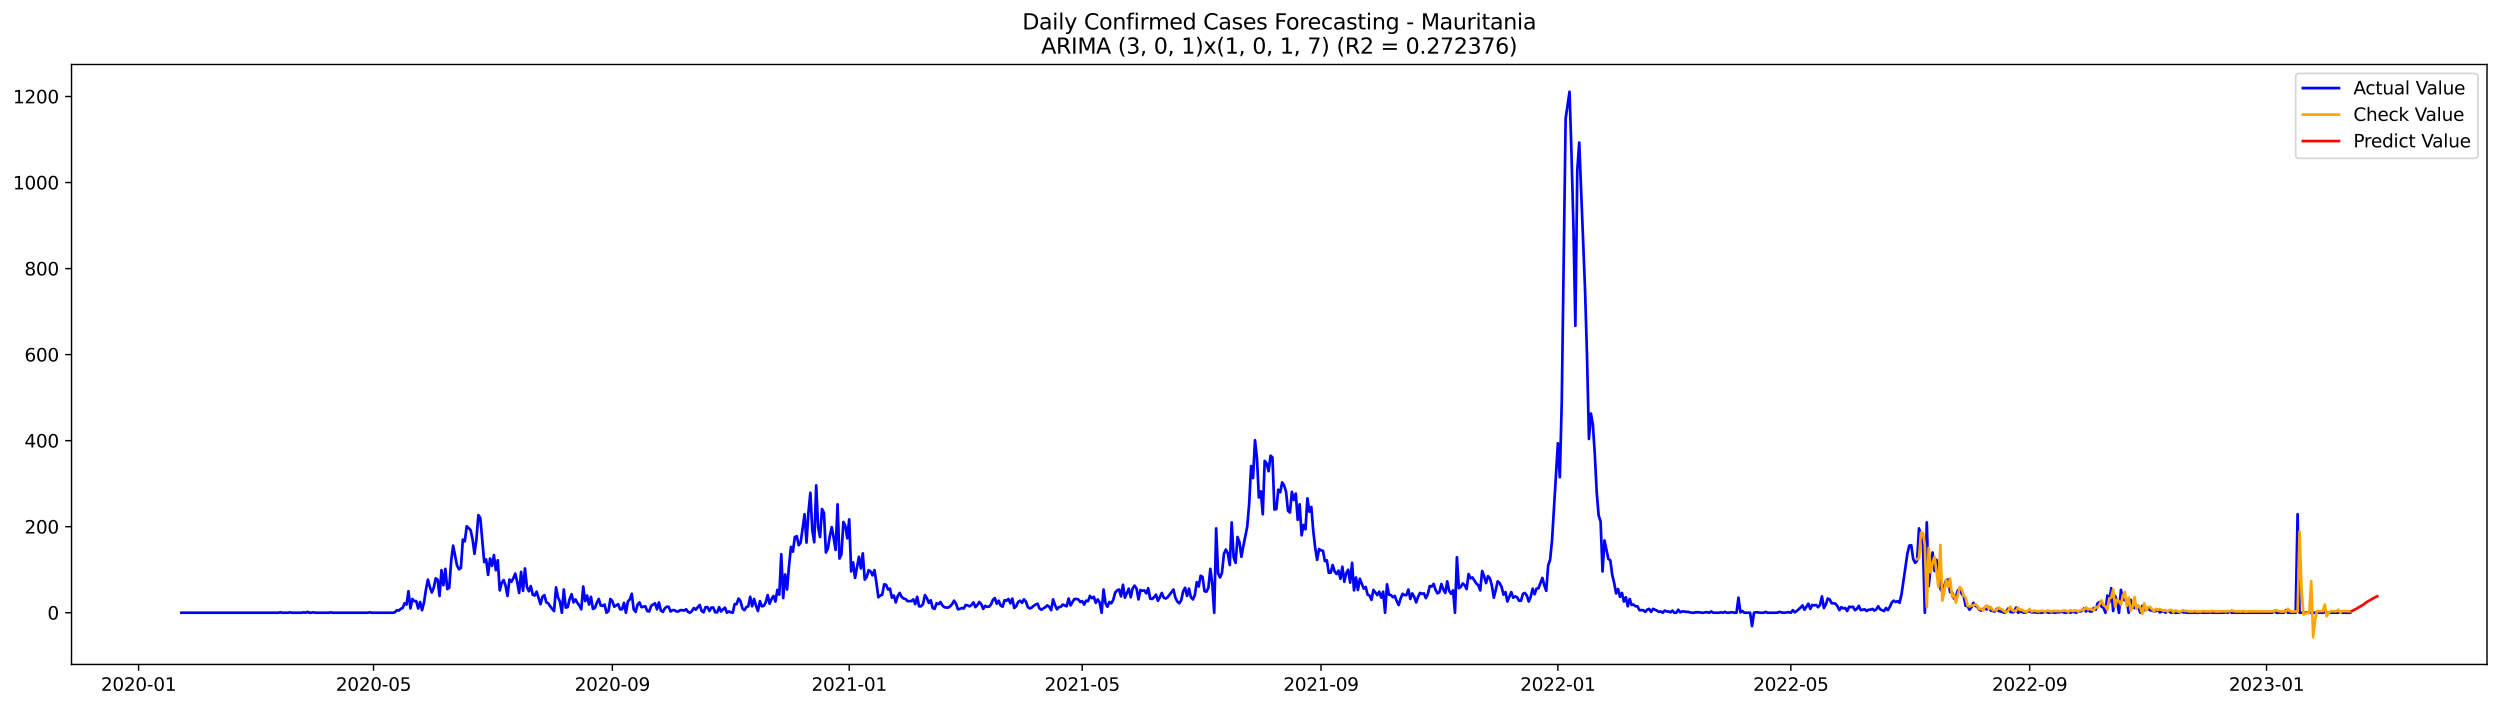 <?xml version="1.0" encoding="utf-8" standalone="no"?>
<!DOCTYPE svg PUBLIC "-//W3C//DTD SVG 1.1//EN"
  "http://www.w3.org/Graphics/SVG/1.1/DTD/svg11.dtd">
<svg xmlns:xlink="http://www.w3.org/1999/xlink" width="1386.05pt" height="392.274pt" viewBox="0 0 1386.05 392.274" xmlns="http://www.w3.org/2000/svg" version="1.1">
 <defs>
  <style type="text/css">*{stroke-linejoin: round; stroke-linecap: butt}</style>
 </defs>
 <g id="figure_1">
  <g id="patch_1">
   <path d="M 0 392.274 
L 1386.05 392.274 
L 1386.05 0 
L 0 0 
z
" style="fill: #ffffff"/>
  </g>
  <g id="axes_1">
   <g id="patch_2">
    <path d="M 39.65 368.396 
L 1378.85 368.396 
L 1378.85 35.755 
L 39.65 35.755 
z
" style="fill: #ffffff"/>
   </g>
   <g id="matplotlib.axis_1">
    <g id="xtick_1">
     <g id="line2d_1">
      <defs>
       <path id="m057ae13991" d="M 0 0 
L 0 3.5 
" style="stroke: #000000; stroke-width: 0.8"/>
      </defs>
      <g>
       <use xlink:href="#m057ae13991" x="76.841" y="368.396" style="stroke: #000000; stroke-width: 0.8"/>
      </g>
     </g>
     <g id="text_1">
      <!-- 2020-01 -->
      <g transform="translate(55.95 382.994)scale(0.1 -0.1)">
       <defs>
        <path id="DejaVuSans-32" d="M 1228 531 
L 3431 531 
L 3431 0 
L 469 0 
L 469 531 
Q 828 903 1448 1529 
Q 2069 2156 2228 2338 
Q 2531 2678 2651 2914 
Q 2772 3150 2772 3378 
Q 2772 3750 2511 3984 
Q 2250 4219 1831 4219 
Q 1534 4219 1204 4116 
Q 875 4013 500 3803 
L 500 4441 
Q 881 4594 1212 4672 
Q 1544 4750 1819 4750 
Q 2544 4750 2975 4387 
Q 3406 4025 3406 3419 
Q 3406 3131 3298 2873 
Q 3191 2616 2906 2266 
Q 2828 2175 2409 1742 
Q 1991 1309 1228 531 
z
" transform="scale(0.016)"/>
        <path id="DejaVuSans-30" d="M 2034 4250 
Q 1547 4250 1301 3770 
Q 1056 3291 1056 2328 
Q 1056 1369 1301 889 
Q 1547 409 2034 409 
Q 2525 409 2770 889 
Q 3016 1369 3016 2328 
Q 3016 3291 2770 3770 
Q 2525 4250 2034 4250 
z
M 2034 4750 
Q 2819 4750 3233 4129 
Q 3647 3509 3647 2328 
Q 3647 1150 3233 529 
Q 2819 -91 2034 -91 
Q 1250 -91 836 529 
Q 422 1150 422 2328 
Q 422 3509 836 4129 
Q 1250 4750 2034 4750 
z
" transform="scale(0.016)"/>
        <path id="DejaVuSans-2d" d="M 313 2009 
L 1997 2009 
L 1997 1497 
L 313 1497 
L 313 2009 
z
" transform="scale(0.016)"/>
        <path id="DejaVuSans-31" d="M 794 531 
L 1825 531 
L 1825 4091 
L 703 3866 
L 703 4441 
L 1819 4666 
L 2450 4666 
L 2450 531 
L 3481 531 
L 3481 0 
L 794 0 
L 794 531 
z
" transform="scale(0.016)"/>
       </defs>
       <use xlink:href="#DejaVuSans-32"/>
       <use xlink:href="#DejaVuSans-30" x="63.623"/>
       <use xlink:href="#DejaVuSans-32" x="127.246"/>
       <use xlink:href="#DejaVuSans-30" x="190.869"/>
       <use xlink:href="#DejaVuSans-2d" x="254.492"/>
       <use xlink:href="#DejaVuSans-30" x="290.576"/>
       <use xlink:href="#DejaVuSans-31" x="354.199"/>
      </g>
     </g>
    </g>
    <g id="xtick_2">
     <g id="line2d_2">
      <g>
       <use xlink:href="#m057ae13991" x="207.09" y="368.396" style="stroke: #000000; stroke-width: 0.8"/>
      </g>
     </g>
     <g id="text_2">
      <!-- 2020-05 -->
      <g transform="translate(186.199 382.994)scale(0.1 -0.1)">
       <defs>
        <path id="DejaVuSans-35" d="M 691 4666 
L 3169 4666 
L 3169 4134 
L 1269 4134 
L 1269 2991 
Q 1406 3038 1543 3061 
Q 1681 3084 1819 3084 
Q 2600 3084 3056 2656 
Q 3513 2228 3513 1497 
Q 3513 744 3044 326 
Q 2575 -91 1722 -91 
Q 1428 -91 1123 -41 
Q 819 9 494 109 
L 494 744 
Q 775 591 1075 516 
Q 1375 441 1709 441 
Q 2250 441 2565 725 
Q 2881 1009 2881 1497 
Q 2881 1984 2565 2268 
Q 2250 2553 1709 2553 
Q 1456 2553 1204 2497 
Q 953 2441 691 2322 
L 691 4666 
z
" transform="scale(0.016)"/>
       </defs>
       <use xlink:href="#DejaVuSans-32"/>
       <use xlink:href="#DejaVuSans-30" x="63.623"/>
       <use xlink:href="#DejaVuSans-32" x="127.246"/>
       <use xlink:href="#DejaVuSans-30" x="190.869"/>
       <use xlink:href="#DejaVuSans-2d" x="254.492"/>
       <use xlink:href="#DejaVuSans-30" x="290.576"/>
       <use xlink:href="#DejaVuSans-35" x="354.199"/>
      </g>
     </g>
    </g>
    <g id="xtick_3">
     <g id="line2d_3">
      <g>
       <use xlink:href="#m057ae13991" x="339.493" y="368.396" style="stroke: #000000; stroke-width: 0.8"/>
      </g>
     </g>
     <g id="text_3">
      <!-- 2020-09 -->
      <g transform="translate(318.601 382.994)scale(0.1 -0.1)">
       <defs>
        <path id="DejaVuSans-39" d="M 703 97 
L 703 672 
Q 941 559 1184 500 
Q 1428 441 1663 441 
Q 2288 441 2617 861 
Q 2947 1281 2994 2138 
Q 2813 1869 2534 1725 
Q 2256 1581 1919 1581 
Q 1219 1581 811 2004 
Q 403 2428 403 3163 
Q 403 3881 828 4315 
Q 1253 4750 1959 4750 
Q 2769 4750 3195 4129 
Q 3622 3509 3622 2328 
Q 3622 1225 3098 567 
Q 2575 -91 1691 -91 
Q 1453 -91 1209 -44 
Q 966 3 703 97 
z
M 1959 2075 
Q 2384 2075 2632 2365 
Q 2881 2656 2881 3163 
Q 2881 3666 2632 3958 
Q 2384 4250 1959 4250 
Q 1534 4250 1286 3958 
Q 1038 3666 1038 3163 
Q 1038 2656 1286 2365 
Q 1534 2075 1959 2075 
z
" transform="scale(0.016)"/>
       </defs>
       <use xlink:href="#DejaVuSans-32"/>
       <use xlink:href="#DejaVuSans-30" x="63.623"/>
       <use xlink:href="#DejaVuSans-32" x="127.246"/>
       <use xlink:href="#DejaVuSans-30" x="190.869"/>
       <use xlink:href="#DejaVuSans-2d" x="254.492"/>
       <use xlink:href="#DejaVuSans-30" x="290.576"/>
       <use xlink:href="#DejaVuSans-39" x="354.199"/>
      </g>
     </g>
    </g>
    <g id="xtick_4">
     <g id="line2d_4">
      <g>
       <use xlink:href="#m057ae13991" x="470.818" y="368.396" style="stroke: #000000; stroke-width: 0.8"/>
      </g>
     </g>
     <g id="text_4">
      <!-- 2021-01 -->
      <g transform="translate(449.927 382.994)scale(0.1 -0.1)">
       <use xlink:href="#DejaVuSans-32"/>
       <use xlink:href="#DejaVuSans-30" x="63.623"/>
       <use xlink:href="#DejaVuSans-32" x="127.246"/>
       <use xlink:href="#DejaVuSans-31" x="190.869"/>
       <use xlink:href="#DejaVuSans-2d" x="254.492"/>
       <use xlink:href="#DejaVuSans-30" x="290.576"/>
       <use xlink:href="#DejaVuSans-31" x="354.199"/>
      </g>
     </g>
    </g>
    <g id="xtick_5">
     <g id="line2d_5">
      <g>
       <use xlink:href="#m057ae13991" x="599.991" y="368.396" style="stroke: #000000; stroke-width: 0.8"/>
      </g>
     </g>
     <g id="text_5">
      <!-- 2021-05 -->
      <g transform="translate(579.1 382.994)scale(0.1 -0.1)">
       <use xlink:href="#DejaVuSans-32"/>
       <use xlink:href="#DejaVuSans-30" x="63.623"/>
       <use xlink:href="#DejaVuSans-32" x="127.246"/>
       <use xlink:href="#DejaVuSans-31" x="190.869"/>
       <use xlink:href="#DejaVuSans-2d" x="254.492"/>
       <use xlink:href="#DejaVuSans-30" x="290.576"/>
       <use xlink:href="#DejaVuSans-35" x="354.199"/>
      </g>
     </g>
    </g>
    <g id="xtick_6">
     <g id="line2d_6">
      <g>
       <use xlink:href="#m057ae13991" x="732.393" y="368.396" style="stroke: #000000; stroke-width: 0.8"/>
      </g>
     </g>
     <g id="text_6">
      <!-- 2021-09 -->
      <g transform="translate(711.502 382.994)scale(0.1 -0.1)">
       <use xlink:href="#DejaVuSans-32"/>
       <use xlink:href="#DejaVuSans-30" x="63.623"/>
       <use xlink:href="#DejaVuSans-32" x="127.246"/>
       <use xlink:href="#DejaVuSans-31" x="190.869"/>
       <use xlink:href="#DejaVuSans-2d" x="254.492"/>
       <use xlink:href="#DejaVuSans-30" x="290.576"/>
       <use xlink:href="#DejaVuSans-39" x="354.199"/>
      </g>
     </g>
    </g>
    <g id="xtick_7">
     <g id="line2d_7">
      <g>
       <use xlink:href="#m057ae13991" x="863.719" y="368.396" style="stroke: #000000; stroke-width: 0.8"/>
      </g>
     </g>
     <g id="text_7">
      <!-- 2022-01 -->
      <g transform="translate(842.828 382.994)scale(0.1 -0.1)">
       <use xlink:href="#DejaVuSans-32"/>
       <use xlink:href="#DejaVuSans-30" x="63.623"/>
       <use xlink:href="#DejaVuSans-32" x="127.246"/>
       <use xlink:href="#DejaVuSans-32" x="190.869"/>
       <use xlink:href="#DejaVuSans-2d" x="254.492"/>
       <use xlink:href="#DejaVuSans-30" x="290.576"/>
       <use xlink:href="#DejaVuSans-31" x="354.199"/>
      </g>
     </g>
    </g>
    <g id="xtick_8">
     <g id="line2d_8">
      <g>
       <use xlink:href="#m057ae13991" x="992.892" y="368.396" style="stroke: #000000; stroke-width: 0.8"/>
      </g>
     </g>
     <g id="text_8">
      <!-- 2022-05 -->
      <g transform="translate(972.001 382.994)scale(0.1 -0.1)">
       <use xlink:href="#DejaVuSans-32"/>
       <use xlink:href="#DejaVuSans-30" x="63.623"/>
       <use xlink:href="#DejaVuSans-32" x="127.246"/>
       <use xlink:href="#DejaVuSans-32" x="190.869"/>
       <use xlink:href="#DejaVuSans-2d" x="254.492"/>
       <use xlink:href="#DejaVuSans-30" x="290.576"/>
       <use xlink:href="#DejaVuSans-35" x="354.199"/>
      </g>
     </g>
    </g>
    <g id="xtick_9">
     <g id="line2d_9">
      <g>
       <use xlink:href="#m057ae13991" x="1125.294" y="368.396" style="stroke: #000000; stroke-width: 0.8"/>
      </g>
     </g>
     <g id="text_9">
      <!-- 2022-09 -->
      <g transform="translate(1104.403 382.994)scale(0.1 -0.1)">
       <use xlink:href="#DejaVuSans-32"/>
       <use xlink:href="#DejaVuSans-30" x="63.623"/>
       <use xlink:href="#DejaVuSans-32" x="127.246"/>
       <use xlink:href="#DejaVuSans-32" x="190.869"/>
       <use xlink:href="#DejaVuSans-2d" x="254.492"/>
       <use xlink:href="#DejaVuSans-30" x="290.576"/>
       <use xlink:href="#DejaVuSans-39" x="354.199"/>
      </g>
     </g>
    </g>
    <g id="xtick_10">
     <g id="line2d_10">
      <g>
       <use xlink:href="#m057ae13991" x="1256.62" y="368.396" style="stroke: #000000; stroke-width: 0.8"/>
      </g>
     </g>
     <g id="text_10">
      <!-- 2023-01 -->
      <g transform="translate(1235.729 382.994)scale(0.1 -0.1)">
       <defs>
        <path id="DejaVuSans-33" d="M 2597 2516 
Q 3050 2419 3304 2112 
Q 3559 1806 3559 1356 
Q 3559 666 3084 287 
Q 2609 -91 1734 -91 
Q 1441 -91 1130 -33 
Q 819 25 488 141 
L 488 750 
Q 750 597 1062 519 
Q 1375 441 1716 441 
Q 2309 441 2620 675 
Q 2931 909 2931 1356 
Q 2931 1769 2642 2001 
Q 2353 2234 1838 2234 
L 1294 2234 
L 1294 2753 
L 1863 2753 
Q 2328 2753 2575 2939 
Q 2822 3125 2822 3475 
Q 2822 3834 2567 4026 
Q 2313 4219 1838 4219 
Q 1578 4219 1281 4162 
Q 984 4106 628 3988 
L 628 4550 
Q 988 4650 1302 4700 
Q 1616 4750 1894 4750 
Q 2613 4750 3031 4423 
Q 3450 4097 3450 3541 
Q 3450 3153 3228 2886 
Q 3006 2619 2597 2516 
z
" transform="scale(0.016)"/>
       </defs>
       <use xlink:href="#DejaVuSans-32"/>
       <use xlink:href="#DejaVuSans-30" x="63.623"/>
       <use xlink:href="#DejaVuSans-32" x="127.246"/>
       <use xlink:href="#DejaVuSans-33" x="190.869"/>
       <use xlink:href="#DejaVuSans-2d" x="254.492"/>
       <use xlink:href="#DejaVuSans-30" x="290.576"/>
       <use xlink:href="#DejaVuSans-31" x="354.199"/>
      </g>
     </g>
    </g>
   </g>
   <g id="matplotlib.axis_2">
    <g id="ytick_1">
     <g id="line2d_11">
      <defs>
       <path id="m756e8942e0" d="M 0 0 
L -3.5 0 
" style="stroke: #000000; stroke-width: 0.8"/>
      </defs>
      <g>
       <use xlink:href="#m756e8942e0" x="39.65" y="339.717" style="stroke: #000000; stroke-width: 0.8"/>
      </g>
     </g>
     <g id="text_11">
      <!-- 0 -->
      <g transform="translate(26.288 343.516)scale(0.1 -0.1)">
       <use xlink:href="#DejaVuSans-30"/>
      </g>
     </g>
    </g>
    <g id="ytick_2">
     <g id="line2d_12">
      <g>
       <use xlink:href="#m756e8942e0" x="39.65" y="292.014" style="stroke: #000000; stroke-width: 0.8"/>
      </g>
     </g>
     <g id="text_12">
      <!-- 200 -->
      <g transform="translate(13.562 295.813)scale(0.1 -0.1)">
       <use xlink:href="#DejaVuSans-32"/>
       <use xlink:href="#DejaVuSans-30" x="63.623"/>
       <use xlink:href="#DejaVuSans-30" x="127.246"/>
      </g>
     </g>
    </g>
    <g id="ytick_3">
     <g id="line2d_13">
      <g>
       <use xlink:href="#m756e8942e0" x="39.65" y="244.311" style="stroke: #000000; stroke-width: 0.8"/>
      </g>
     </g>
     <g id="text_13">
      <!-- 400 -->
      <g transform="translate(13.562 248.11)scale(0.1 -0.1)">
       <defs>
        <path id="DejaVuSans-34" d="M 2419 4116 
L 825 1625 
L 2419 1625 
L 2419 4116 
z
M 2253 4666 
L 3047 4666 
L 3047 1625 
L 3713 1625 
L 3713 1100 
L 3047 1100 
L 3047 0 
L 2419 0 
L 2419 1100 
L 313 1100 
L 313 1709 
L 2253 4666 
z
" transform="scale(0.016)"/>
       </defs>
       <use xlink:href="#DejaVuSans-34"/>
       <use xlink:href="#DejaVuSans-30" x="63.623"/>
       <use xlink:href="#DejaVuSans-30" x="127.246"/>
      </g>
     </g>
    </g>
    <g id="ytick_4">
     <g id="line2d_14">
      <g>
       <use xlink:href="#m756e8942e0" x="39.65" y="196.608" style="stroke: #000000; stroke-width: 0.8"/>
      </g>
     </g>
     <g id="text_14">
      <!-- 600 -->
      <g transform="translate(13.562 200.407)scale(0.1 -0.1)">
       <defs>
        <path id="DejaVuSans-36" d="M 2113 2584 
Q 1688 2584 1439 2293 
Q 1191 2003 1191 1497 
Q 1191 994 1439 701 
Q 1688 409 2113 409 
Q 2538 409 2786 701 
Q 3034 994 3034 1497 
Q 3034 2003 2786 2293 
Q 2538 2584 2113 2584 
z
M 3366 4563 
L 3366 3988 
Q 3128 4100 2886 4159 
Q 2644 4219 2406 4219 
Q 1781 4219 1451 3797 
Q 1122 3375 1075 2522 
Q 1259 2794 1537 2939 
Q 1816 3084 2150 3084 
Q 2853 3084 3261 2657 
Q 3669 2231 3669 1497 
Q 3669 778 3244 343 
Q 2819 -91 2113 -91 
Q 1303 -91 875 529 
Q 447 1150 447 2328 
Q 447 3434 972 4092 
Q 1497 4750 2381 4750 
Q 2619 4750 2861 4703 
Q 3103 4656 3366 4563 
z
" transform="scale(0.016)"/>
       </defs>
       <use xlink:href="#DejaVuSans-36"/>
       <use xlink:href="#DejaVuSans-30" x="63.623"/>
       <use xlink:href="#DejaVuSans-30" x="127.246"/>
      </g>
     </g>
    </g>
    <g id="ytick_5">
     <g id="line2d_15">
      <g>
       <use xlink:href="#m756e8942e0" x="39.65" y="148.905" style="stroke: #000000; stroke-width: 0.8"/>
      </g>
     </g>
     <g id="text_15">
      <!-- 800 -->
      <g transform="translate(13.562 152.704)scale(0.1 -0.1)">
       <defs>
        <path id="DejaVuSans-38" d="M 2034 2216 
Q 1584 2216 1326 1975 
Q 1069 1734 1069 1313 
Q 1069 891 1326 650 
Q 1584 409 2034 409 
Q 2484 409 2743 651 
Q 3003 894 3003 1313 
Q 3003 1734 2745 1975 
Q 2488 2216 2034 2216 
z
M 1403 2484 
Q 997 2584 770 2862 
Q 544 3141 544 3541 
Q 544 4100 942 4425 
Q 1341 4750 2034 4750 
Q 2731 4750 3128 4425 
Q 3525 4100 3525 3541 
Q 3525 3141 3298 2862 
Q 3072 2584 2669 2484 
Q 3125 2378 3379 2068 
Q 3634 1759 3634 1313 
Q 3634 634 3220 271 
Q 2806 -91 2034 -91 
Q 1263 -91 848 271 
Q 434 634 434 1313 
Q 434 1759 690 2068 
Q 947 2378 1403 2484 
z
M 1172 3481 
Q 1172 3119 1398 2916 
Q 1625 2713 2034 2713 
Q 2441 2713 2670 2916 
Q 2900 3119 2900 3481 
Q 2900 3844 2670 4047 
Q 2441 4250 2034 4250 
Q 1625 4250 1398 4047 
Q 1172 3844 1172 3481 
z
" transform="scale(0.016)"/>
       </defs>
       <use xlink:href="#DejaVuSans-38"/>
       <use xlink:href="#DejaVuSans-30" x="63.623"/>
       <use xlink:href="#DejaVuSans-30" x="127.246"/>
      </g>
     </g>
    </g>
    <g id="ytick_6">
     <g id="line2d_16">
      <g>
       <use xlink:href="#m756e8942e0" x="39.65" y="101.202" style="stroke: #000000; stroke-width: 0.8"/>
      </g>
     </g>
     <g id="text_16">
      <!-- 1000 -->
      <g transform="translate(7.2 105.001)scale(0.1 -0.1)">
       <use xlink:href="#DejaVuSans-31"/>
       <use xlink:href="#DejaVuSans-30" x="63.623"/>
       <use xlink:href="#DejaVuSans-30" x="127.246"/>
       <use xlink:href="#DejaVuSans-30" x="190.869"/>
      </g>
     </g>
    </g>
    <g id="ytick_7">
     <g id="line2d_17">
      <g>
       <use xlink:href="#m756e8942e0" x="39.65" y="53.499" style="stroke: #000000; stroke-width: 0.8"/>
      </g>
     </g>
     <g id="text_17">
      <!-- 1200 -->
      <g transform="translate(7.2 57.298)scale(0.1 -0.1)">
       <use xlink:href="#DejaVuSans-31"/>
       <use xlink:href="#DejaVuSans-32" x="63.623"/>
       <use xlink:href="#DejaVuSans-30" x="127.246"/>
       <use xlink:href="#DejaVuSans-30" x="190.869"/>
      </g>
     </g>
    </g>
   </g>
   <g id="line2d_18">
    <path d="M 100.523 339.717 
L 154.345 339.717 
L 155.421 339.478 
L 156.498 339.717 
L 159.727 339.717 
L 160.803 339.478 
L 161.88 339.717 
L 167.262 339.717 
L 168.338 339.478 
L 169.415 339.717 
L 170.491 339.24 
L 171.568 339.717 
L 172.644 339.717 
L 173.721 339.478 
L 174.797 339.717 
L 182.332 339.717 
L 183.409 339.478 
L 184.485 339.717 
L 203.861 339.717 
L 204.937 339.478 
L 206.014 339.717 
L 217.855 339.717 
L 218.931 339.478 
L 220.008 338.286 
L 221.084 338.524 
L 222.161 337.57 
L 223.237 337.093 
L 224.313 334.469 
L 225.39 335.185 
L 226.466 327.791 
L 227.543 337.332 
L 228.619 332.084 
L 229.696 333.277 
L 230.772 333.277 
L 231.849 337.332 
L 232.925 333.754 
L 234.001 338.286 
L 235.078 333.992 
L 236.154 326.837 
L 237.231 321.351 
L 238.307 325.406 
L 239.384 328.507 
L 240.46 325.883 
L 241.536 320.636 
L 242.613 321.351 
L 243.689 330.415 
L 244.766 316.104 
L 245.842 324.452 
L 246.919 315.388 
L 247.995 326.598 
L 249.072 325.883 
L 250.148 310.856 
L 251.224 302.508 
L 253.377 313.48 
L 254.454 315.627 
L 255.53 314.911 
L 256.607 299.169 
L 257.683 300.123 
L 258.76 291.775 
L 259.836 292.729 
L 260.912 293.922 
L 261.989 298.931 
L 263.065 307.04 
L 264.142 298.931 
L 265.218 285.574 
L 266.295 287.244 
L 268.447 311.572 
L 269.524 310.141 
L 270.6 318.727 
L 271.677 309.664 
L 272.753 313.719 
L 273.83 307.756 
L 274.906 316.104 
L 275.983 310.618 
L 277.059 327.314 
L 278.135 323.259 
L 279.212 321.59 
L 280.288 324.69 
L 281.365 330.415 
L 282.441 321.351 
L 283.518 322.544 
L 284.594 320.636 
L 285.671 318.012 
L 286.747 322.544 
L 287.823 328.745 
L 288.9 317.058 
L 289.976 327.552 
L 291.053 315.15 
L 292.129 325.406 
L 293.206 327.791 
L 294.282 324.929 
L 295.359 329.699 
L 296.435 330.176 
L 297.511 328.03 
L 299.664 334.946 
L 300.741 330.892 
L 301.817 329.938 
L 302.894 333.992 
L 303.97 334.469 
L 305.046 336.139 
L 306.123 337.57 
L 307.199 338.763 
L 308.276 325.644 
L 309.352 331.13 
L 310.429 333.515 
L 311.505 339.717 
L 312.582 326.837 
L 313.658 336.855 
L 314.734 336.616 
L 315.811 332.084 
L 316.887 329.461 
L 317.964 333.992 
L 319.04 332.323 
L 320.117 334.231 
L 321.193 335.662 
L 322.27 337.809 
L 323.346 325.167 
L 324.422 333.277 
L 325.499 330.176 
L 326.575 335.185 
L 327.652 330.892 
L 328.728 337.57 
L 329.805 337.093 
L 330.881 334.231 
L 331.957 332.084 
L 333.034 335.662 
L 334.11 335.9 
L 335.187 335.185 
L 336.263 339.717 
L 337.34 338.763 
L 338.416 332.084 
L 339.493 333.277 
L 340.569 336.378 
L 342.722 334.946 
L 343.798 337.809 
L 344.875 337.809 
L 345.951 334.231 
L 347.028 339.717 
L 348.104 333.515 
L 349.181 332.323 
L 350.257 329.222 
L 351.333 337.809 
L 352.41 339.24 
L 353.486 335.185 
L 354.563 333.992 
L 355.639 336.616 
L 357.792 336.139 
L 358.869 338.763 
L 359.945 339.001 
L 361.021 335.9 
L 363.174 334.469 
L 364.251 337.809 
L 365.327 333.992 
L 366.404 338.524 
L 367.48 339.24 
L 368.556 337.332 
L 369.633 336.378 
L 370.709 336.378 
L 371.786 339.001 
L 372.862 338.286 
L 373.939 338.286 
L 375.015 339.001 
L 376.092 339.001 
L 377.168 338.286 
L 378.244 338.286 
L 379.321 338.524 
L 380.397 337.809 
L 381.474 339.24 
L 382.55 339.717 
L 383.627 338.763 
L 384.703 337.093 
L 385.78 338.047 
L 386.856 336.616 
L 387.932 335.423 
L 389.009 338.763 
L 390.085 339.478 
L 391.162 336.616 
L 392.238 336.616 
L 393.315 338.763 
L 394.391 336.855 
L 395.468 336.855 
L 396.544 339.478 
L 397.62 339.478 
L 398.697 336.616 
L 399.773 339.001 
L 400.85 337.809 
L 401.926 336.855 
L 403.003 339.717 
L 404.079 339.001 
L 405.155 339.478 
L 406.232 339.717 
L 407.308 334.946 
L 408.385 334.946 
L 409.461 331.846 
L 410.538 333.277 
L 411.614 337.332 
L 412.691 338.286 
L 413.767 336.616 
L 414.843 336.139 
L 415.92 330.892 
L 416.996 336.139 
L 418.073 332.084 
L 419.149 335.9 
L 420.226 338.763 
L 421.302 333.277 
L 422.379 336.139 
L 423.455 335.9 
L 424.531 333.992 
L 425.608 329.938 
L 426.684 334.708 
L 427.761 332.084 
L 428.837 330.415 
L 429.914 333.515 
L 430.99 327.075 
L 432.066 329.699 
L 433.143 307.279 
L 434.219 331.607 
L 435.296 318.489 
L 436.372 326.837 
L 437.449 313.719 
L 438.525 303.224 
L 439.602 305.848 
L 440.678 297.738 
L 441.754 297.261 
L 442.831 302.27 
L 443.907 300.839 
L 446.06 285.097 
L 447.137 300.839 
L 448.213 284.143 
L 449.29 273.171 
L 450.366 294.16 
L 451.442 300.6 
L 452.519 269.116 
L 453.595 292.491 
L 454.672 297.738 
L 455.748 282.235 
L 456.825 284.381 
L 457.901 306.325 
L 458.978 304.178 
L 460.054 297.261 
L 461.13 292.252 
L 462.207 298.215 
L 463.283 304.894 
L 464.36 279.611 
L 465.436 309.664 
L 466.513 307.279 
L 467.589 289.39 
L 468.665 291.537 
L 469.742 298.454 
L 470.818 287.959 
L 471.895 316.819 
L 472.971 311.811 
L 474.048 320.397 
L 476.201 308.71 
L 477.277 315.15 
L 478.353 306.802 
L 479.43 321.351 
L 480.506 319.92 
L 481.583 316.104 
L 482.659 316.819 
L 483.736 318.966 
L 484.812 316.104 
L 485.889 323.021 
L 486.965 331.13 
L 488.041 330.176 
L 489.118 329.699 
L 490.194 323.975 
L 491.271 324.213 
L 492.347 326.837 
L 493.424 326.36 
L 494.5 331.369 
L 495.577 330.176 
L 496.653 333.992 
L 497.729 330.415 
L 498.806 328.745 
L 499.882 330.892 
L 500.959 331.846 
L 502.035 332.084 
L 503.112 333.277 
L 505.264 333.277 
L 506.341 332.323 
L 507.417 334.946 
L 508.494 330.892 
L 509.57 336.139 
L 510.647 336.139 
L 511.723 334.946 
L 512.8 329.938 
L 513.876 331.607 
L 514.952 334.231 
L 516.029 332.8 
L 517.105 337.093 
L 518.182 337.57 
L 519.258 334.469 
L 520.335 334.946 
L 521.411 333.754 
L 522.488 335.662 
L 523.564 336.616 
L 524.64 336.855 
L 525.717 336.855 
L 526.793 336.139 
L 527.87 334.946 
L 528.946 333.038 
L 530.023 334.708 
L 531.099 337.809 
L 532.175 337.57 
L 533.252 337.093 
L 534.328 337.332 
L 535.405 335.423 
L 536.481 335.662 
L 537.558 336.139 
L 538.634 335.423 
L 539.711 333.992 
L 540.787 336.616 
L 541.863 335.423 
L 542.94 333.754 
L 544.016 334.946 
L 545.093 337.57 
L 546.169 335.9 
L 547.246 336.378 
L 548.322 336.378 
L 549.399 335.185 
L 550.475 332.561 
L 551.551 331.607 
L 552.628 334.708 
L 553.704 333.038 
L 554.781 335.662 
L 555.857 336.378 
L 556.934 332.8 
L 558.01 333.038 
L 559.087 332.084 
L 560.163 334.469 
L 561.239 331.846 
L 562.316 337.093 
L 563.392 336.139 
L 564.469 333.754 
L 565.545 333.038 
L 566.622 334.231 
L 567.698 332.323 
L 568.774 333.515 
L 569.851 336.616 
L 570.927 337.332 
L 572.004 336.855 
L 573.08 335.9 
L 574.157 335.185 
L 575.233 334.708 
L 576.31 337.332 
L 577.386 338.047 
L 579.539 336.616 
L 580.615 335.662 
L 581.692 336.378 
L 582.768 338.286 
L 583.845 332.323 
L 584.921 335.423 
L 585.998 337.809 
L 587.074 336.616 
L 588.15 336.378 
L 589.227 335.185 
L 591.38 336.139 
L 592.456 331.846 
L 593.533 335.662 
L 594.609 333.754 
L 595.685 332.084 
L 596.762 332.084 
L 597.838 332.323 
L 598.915 333.754 
L 599.991 333.277 
L 601.068 335.185 
L 602.144 333.038 
L 603.221 333.277 
L 604.297 330.415 
L 605.373 331.607 
L 606.45 330.892 
L 607.526 334.231 
L 608.603 332.323 
L 609.679 333.992 
L 610.756 339.717 
L 611.832 326.837 
L 612.909 334.469 
L 613.985 336.378 
L 615.061 333.754 
L 616.138 334.469 
L 617.214 332.561 
L 618.291 328.507 
L 619.367 327.314 
L 620.444 326.837 
L 621.52 330.653 
L 622.597 324.213 
L 623.673 331.369 
L 625.826 326.36 
L 626.902 331.13 
L 627.979 326.121 
L 629.055 324.69 
L 630.132 326.36 
L 631.208 332.323 
L 632.284 327.075 
L 633.361 327.552 
L 634.437 327.314 
L 635.514 328.984 
L 636.59 326.121 
L 637.667 331.846 
L 638.743 332.084 
L 639.82 331.13 
L 640.896 329.699 
L 641.972 333.038 
L 643.049 331.13 
L 644.125 328.745 
L 645.202 331.369 
L 646.278 331.846 
L 647.355 331.13 
L 650.584 326.837 
L 651.66 331.369 
L 652.737 333.515 
L 653.813 334.469 
L 654.89 332.8 
L 655.966 327.791 
L 657.043 325.883 
L 658.119 330.415 
L 659.196 326.36 
L 660.272 331.13 
L 661.348 332.323 
L 662.425 329.938 
L 663.501 322.782 
L 664.578 325.167 
L 665.654 319.204 
L 666.731 319.92 
L 667.807 327.791 
L 668.883 328.03 
L 669.96 325.883 
L 671.036 315.388 
L 672.113 323.736 
L 673.189 339.717 
L 674.266 292.968 
L 675.342 318.012 
L 676.419 320.159 
L 677.495 317.535 
L 678.571 307.04 
L 679.648 304.655 
L 680.724 306.802 
L 681.801 313.242 
L 682.877 289.629 
L 683.954 308.948 
L 685.03 312.049 
L 686.107 297.738 
L 687.183 300.6 
L 688.259 308.71 
L 689.336 302.747 
L 691.489 292.014 
L 692.565 279.373 
L 693.642 258.383 
L 694.718 265.062 
L 695.794 244.072 
L 696.871 253.851 
L 697.947 275.795 
L 699.024 272.456 
L 700.1 285.097 
L 701.177 255.521 
L 702.253 256.952 
L 703.33 261.245 
L 704.406 252.659 
L 705.482 253.613 
L 706.559 282.473 
L 707.635 282.235 
L 708.712 271.502 
L 709.788 272.933 
L 710.865 267.447 
L 711.941 269.116 
L 713.018 272.694 
L 714.094 283.189 
L 715.17 284.143 
L 716.247 272.694 
L 717.323 277.226 
L 718.4 273.648 
L 719.476 288.198 
L 720.553 279.611 
L 721.629 296.784 
L 722.706 291.06 
L 723.782 293.445 
L 724.858 276.272 
L 725.935 283.666 
L 727.011 281.042 
L 728.088 294.16 
L 729.164 303.701 
L 730.241 310.379 
L 731.317 304.417 
L 732.393 305.132 
L 733.47 305.371 
L 734.546 311.095 
L 735.623 310.618 
L 736.699 317.535 
L 737.776 317.535 
L 738.852 313.242 
L 739.929 316.819 
L 741.005 318.25 
L 742.081 316.342 
L 743.158 320.874 
L 744.234 314.196 
L 745.311 322.544 
L 746.387 317.773 
L 747.464 315.865 
L 748.54 323.021 
L 749.617 312.049 
L 750.693 327.314 
L 751.769 320.159 
L 752.846 327.075 
L 753.922 320.874 
L 756.075 326.36 
L 757.152 325.406 
L 758.228 329.699 
L 759.304 330.176 
L 760.381 332.561 
L 761.457 327.075 
L 763.61 329.938 
L 764.687 328.03 
L 765.763 331.369 
L 766.84 328.03 
L 767.916 339.717 
L 768.992 323.975 
L 770.069 329.699 
L 771.145 329.938 
L 772.222 331.13 
L 773.298 330.415 
L 774.375 333.277 
L 775.451 335.423 
L 776.528 331.846 
L 777.604 329.222 
L 778.68 329.938 
L 779.757 329.938 
L 780.833 326.837 
L 781.91 332.084 
L 782.986 328.984 
L 784.063 330.892 
L 785.139 333.992 
L 786.216 330.892 
L 787.292 328.745 
L 788.368 329.222 
L 789.445 328.984 
L 790.521 331.607 
L 791.598 329.461 
L 792.674 324.929 
L 793.751 325.167 
L 794.827 323.736 
L 795.903 327.075 
L 796.98 328.984 
L 798.056 328.268 
L 799.133 323.736 
L 800.209 326.837 
L 801.286 328.745 
L 802.362 322.305 
L 803.439 327.552 
L 804.515 329.222 
L 805.591 327.314 
L 806.668 339.717 
L 807.744 308.948 
L 808.821 326.121 
L 809.897 325.406 
L 810.974 323.498 
L 812.05 324.452 
L 813.127 326.598 
L 814.203 318.25 
L 815.279 320.636 
L 816.356 320.159 
L 818.509 323.498 
L 819.585 324.452 
L 820.662 327.314 
L 821.738 316.581 
L 822.815 319.443 
L 823.891 323.259 
L 824.967 319.443 
L 826.044 320.636 
L 827.12 324.69 
L 828.197 331.369 
L 829.273 327.075 
L 830.35 322.305 
L 831.426 323.259 
L 832.502 325.406 
L 833.579 329.699 
L 834.655 328.268 
L 835.732 333.515 
L 837.885 328.268 
L 838.961 331.369 
L 840.038 330.653 
L 841.114 331.13 
L 842.19 333.038 
L 843.267 333.038 
L 844.343 329.222 
L 845.42 328.745 
L 846.496 330.176 
L 847.573 333.515 
L 848.649 330.892 
L 849.726 326.36 
L 850.802 329.461 
L 851.878 326.36 
L 852.955 326.121 
L 855.108 320.397 
L 856.184 324.452 
L 857.261 327.552 
L 858.337 313.48 
L 859.413 310.379 
L 860.49 299.408 
L 862.643 263.631 
L 863.719 245.742 
L 864.796 264.585 
L 865.872 222.845 
L 868.025 65.663 
L 870.178 50.876 
L 871.254 84.745 
L 872.331 124.815 
L 873.407 180.627 
L 874.484 94.285 
L 875.56 79.02 
L 878.789 160.831 
L 879.866 197.085 
L 880.942 243.357 
L 882.019 229.284 
L 883.095 235.247 
L 884.172 251.466 
L 885.248 272.933 
L 886.325 285.812 
L 887.401 289.152 
L 888.477 316.819 
L 889.554 299.646 
L 891.707 309.902 
L 892.783 310.618 
L 893.86 318.727 
L 894.936 323.259 
L 896.012 328.984 
L 897.089 326.598 
L 898.165 330.892 
L 899.242 328.745 
L 900.318 333.515 
L 901.395 331.13 
L 902.471 336.139 
L 903.548 332.084 
L 904.624 335.423 
L 905.7 335.185 
L 906.777 336.139 
L 907.853 336.139 
L 908.93 338.286 
L 911.083 338.286 
L 912.159 339.24 
L 913.236 338.047 
L 914.312 337.57 
L 915.388 339.24 
L 916.465 337.57 
L 918.618 338.524 
L 919.694 339.24 
L 920.771 339.001 
L 921.847 339.717 
L 922.923 338.524 
L 924 339.001 
L 925.076 339.001 
L 926.153 339.478 
L 927.229 338.524 
L 928.306 339.717 
L 929.382 339.717 
L 930.459 338.047 
L 931.535 339.478 
L 932.611 339.001 
L 933.688 339.001 
L 934.764 339.24 
L 935.841 339.24 
L 937.994 339.717 
L 939.07 339.717 
L 940.147 339.478 
L 942.299 339.478 
L 943.376 339.717 
L 944.452 339.717 
L 945.529 339.478 
L 946.605 339.478 
L 947.682 339.717 
L 948.758 339.001 
L 949.835 339.717 
L 953.064 339.717 
L 954.14 339.478 
L 955.217 339.717 
L 956.293 339.24 
L 957.37 339.717 
L 958.446 339.717 
L 959.522 339.478 
L 960.599 339.478 
L 961.675 339.717 
L 962.752 339.717 
L 963.828 331.369 
L 964.905 339.478 
L 965.981 338.763 
L 967.058 339.717 
L 970.287 339.717 
L 971.363 347.111 
L 972.44 339.717 
L 973.516 339.478 
L 974.593 339.478 
L 975.669 339.717 
L 977.822 339.717 
L 978.898 339.24 
L 979.975 339.717 
L 985.357 339.717 
L 986.434 339.24 
L 988.586 339.717 
L 989.663 339.717 
L 990.739 339.478 
L 991.816 339.478 
L 992.892 339.717 
L 993.969 338.286 
L 995.045 339.478 
L 996.121 338.763 
L 998.274 336.855 
L 999.351 335.662 
L 1000.427 338.047 
L 1002.58 334.708 
L 1003.657 337.57 
L 1004.733 335.423 
L 1005.809 335.662 
L 1006.886 335.423 
L 1007.962 336.616 
L 1009.039 335.423 
L 1010.115 330.653 
L 1011.192 337.093 
L 1012.268 335.185 
L 1013.345 331.846 
L 1014.421 332.323 
L 1015.497 334.469 
L 1016.574 334.469 
L 1017.65 334.708 
L 1018.727 336.139 
L 1019.803 338.286 
L 1020.88 336.616 
L 1021.956 337.332 
L 1023.032 337.093 
L 1024.109 338.763 
L 1025.185 336.378 
L 1026.262 336.616 
L 1027.338 336.378 
L 1028.415 338.286 
L 1029.491 337.57 
L 1030.568 335.9 
L 1031.644 338.286 
L 1033.797 337.809 
L 1034.873 338.763 
L 1035.95 338.047 
L 1037.026 338.047 
L 1038.103 337.57 
L 1039.179 338.524 
L 1040.256 337.809 
L 1041.332 336.139 
L 1042.408 337.809 
L 1044.561 338.763 
L 1045.638 337.093 
L 1046.714 338.286 
L 1047.791 336.378 
L 1048.867 333.992 
L 1049.944 333.038 
L 1051.02 333.754 
L 1052.096 333.277 
L 1053.173 334.231 
L 1054.249 329.461 
L 1057.479 307.04 
L 1058.555 302.508 
L 1059.631 302.27 
L 1060.708 309.902 
L 1061.784 312.049 
L 1062.861 310.856 
L 1063.937 292.968 
L 1065.014 297.023 
L 1066.09 301.554 
L 1067.167 339.717 
L 1068.243 289.629 
L 1069.319 324.929 
L 1070.396 314.196 
L 1071.472 306.325 
L 1072.549 316.581 
L 1073.625 310.379 
L 1074.702 315.388 
L 1075.778 326.36 
L 1076.855 328.03 
L 1079.007 321.59 
L 1080.084 321.351 
L 1081.16 328.268 
L 1082.237 328.507 
L 1083.313 331.846 
L 1084.39 330.892 
L 1085.466 327.314 
L 1086.543 326.598 
L 1087.619 329.222 
L 1088.695 330.415 
L 1089.772 335.9 
L 1090.848 335.9 
L 1091.925 338.047 
L 1093.001 336.616 
L 1094.078 334.231 
L 1095.154 335.9 
L 1096.23 336.378 
L 1097.307 338.047 
L 1098.383 338.524 
L 1099.46 337.57 
L 1100.536 337.57 
L 1101.613 337.809 
L 1102.689 336.616 
L 1103.766 338.524 
L 1105.918 339.001 
L 1106.995 337.57 
L 1108.071 338.763 
L 1110.224 339.24 
L 1111.301 339.717 
L 1112.377 339.001 
L 1113.454 337.332 
L 1114.53 339.24 
L 1115.606 339.478 
L 1116.683 339.24 
L 1117.759 336.855 
L 1118.836 339.717 
L 1119.912 339.001 
L 1120.989 339.24 
L 1122.065 339.717 
L 1123.141 339.478 
L 1124.218 339.001 
L 1125.294 339.001 
L 1126.371 339.478 
L 1128.524 339.478 
L 1129.6 339.717 
L 1130.677 339.478 
L 1131.753 339.717 
L 1133.906 339.24 
L 1136.059 339.717 
L 1137.135 339.478 
L 1138.212 339.478 
L 1139.288 339.717 
L 1140.365 339.478 
L 1141.441 339.478 
L 1142.517 339.24 
L 1143.594 339.24 
L 1144.67 339.717 
L 1145.747 339.717 
L 1146.823 339.001 
L 1147.9 339.717 
L 1148.976 339.24 
L 1150.053 339.24 
L 1151.129 339.717 
L 1152.205 339.001 
L 1153.282 339.001 
L 1154.358 338.524 
L 1155.435 337.332 
L 1156.511 339.001 
L 1157.588 337.809 
L 1158.664 339.001 
L 1159.74 339.001 
L 1160.817 337.093 
L 1161.893 338.047 
L 1162.97 334.469 
L 1164.046 333.754 
L 1165.123 336.378 
L 1166.199 336.855 
L 1167.276 339.717 
L 1168.352 330.176 
L 1169.428 333.992 
L 1170.505 326.121 
L 1171.581 338.763 
L 1172.658 330.415 
L 1173.734 333.515 
L 1174.811 339.717 
L 1175.887 327.075 
L 1176.964 332.323 
L 1179.116 333.277 
L 1180.193 339.717 
L 1181.269 332.561 
L 1182.346 336.616 
L 1183.422 337.093 
L 1184.499 335.662 
L 1185.575 336.855 
L 1186.651 339.717 
L 1187.728 335.9 
L 1188.804 338.286 
L 1189.881 337.57 
L 1190.957 337.332 
L 1192.034 338.286 
L 1193.11 338.524 
L 1194.187 339.001 
L 1195.263 338.763 
L 1196.339 338.047 
L 1197.416 339.478 
L 1198.492 339.001 
L 1199.569 338.763 
L 1200.645 339.717 
L 1201.722 339.001 
L 1202.798 339.24 
L 1203.875 339.717 
L 1204.951 339.24 
L 1206.027 339.717 
L 1208.18 339.717 
L 1209.257 339.001 
L 1210.333 339.478 
L 1211.41 339.478 
L 1212.486 339.717 
L 1218.945 339.717 
L 1220.021 339.478 
L 1221.098 339.717 
L 1224.327 339.717 
L 1225.403 339.478 
L 1226.48 339.717 
L 1232.938 339.717 
L 1234.015 339.478 
L 1235.091 339.717 
L 1236.168 339.001 
L 1237.244 339.717 
L 1259.849 339.717 
L 1260.926 338.763 
L 1262.002 339.717 
L 1266.308 339.717 
L 1267.385 338.286 
L 1268.461 339.717 
L 1272.767 339.717 
L 1273.843 285.097 
L 1274.92 339.717 
L 1287.837 339.717 
L 1288.913 339.478 
L 1289.99 339.717 
L 1296.448 339.717 
L 1297.525 339.24 
L 1298.601 339.717 
L 1302.907 339.717 
L 1302.907 339.717 
" clip-path="url(#p27d7b1293a)" style="fill: none; stroke: #0000ff; stroke-width: 1.5; stroke-linecap: square"/>
   </g>
   <g id="line2d_19">
    <path d="M 1062.861 310.037 
L 1063.937 309.422 
L 1065.014 295.315 
L 1066.09 295.383 
L 1067.167 301.912 
L 1068.243 336.607 
L 1069.319 303.714 
L 1070.396 317.358 
L 1071.472 312.005 
L 1072.549 308.716 
L 1074.702 325.326 
L 1075.778 302.159 
L 1076.855 332.956 
L 1077.931 327.953 
L 1079.007 321.646 
L 1080.084 325.404 
L 1081.16 320.665 
L 1082.237 330.772 
L 1083.313 329.823 
L 1084.39 334.104 
L 1086.543 325.446 
L 1087.619 326.601 
L 1088.695 330.327 
L 1089.772 331.24 
L 1090.848 335.766 
L 1091.925 336.234 
L 1093.001 335.773 
L 1094.078 335.551 
L 1095.154 335.019 
L 1096.23 335.84 
L 1097.307 337.695 
L 1098.383 337.596 
L 1099.46 338.454 
L 1100.536 336.353 
L 1101.613 335.671 
L 1102.689 337.539 
L 1103.766 336.577 
L 1104.842 338.324 
L 1105.918 338.364 
L 1106.995 338.065 
L 1108.071 336.88 
L 1109.148 337.557 
L 1110.224 337.976 
L 1111.301 339.095 
L 1112.377 339.306 
L 1113.454 338.556 
L 1114.53 336.387 
L 1115.606 338.251 
L 1116.683 338.842 
L 1117.759 338.595 
L 1118.836 336.875 
L 1119.912 338.201 
L 1120.989 337.925 
L 1122.065 338.879 
L 1123.141 339.181 
L 1124.218 338.778 
L 1125.294 337.587 
L 1126.371 339.068 
L 1127.447 338.593 
L 1128.524 338.643 
L 1129.6 338.994 
L 1130.677 338.936 
L 1131.753 338.605 
L 1132.829 338.72 
L 1133.906 339.115 
L 1134.982 338.552 
L 1136.059 338.637 
L 1137.135 339.047 
L 1138.212 338.725 
L 1142.517 338.793 
L 1144.67 338.448 
L 1145.747 338.842 
L 1146.823 339.074 
L 1147.9 338.329 
L 1148.976 338.789 
L 1150.053 338.552 
L 1151.129 338.497 
L 1152.205 339.03 
L 1153.282 338.449 
L 1154.358 338.031 
L 1155.435 338.04 
L 1156.511 336.715 
L 1157.588 337.853 
L 1158.664 337.543 
L 1160.817 338.317 
L 1161.893 336.627 
L 1162.97 336.755 
L 1164.046 334.967 
L 1165.123 332.852 
L 1166.199 335.487 
L 1167.276 336.308 
L 1168.352 338.045 
L 1169.428 331.816 
L 1170.505 331.281 
L 1171.581 326.836 
L 1172.658 336.318 
L 1173.734 332.468 
L 1174.811 333.347 
L 1175.887 335.215 
L 1176.964 330.132 
L 1178.04 328.194 
L 1179.116 335.881 
L 1180.193 331.326 
L 1181.269 338.625 
L 1182.346 336.343 
L 1183.422 331.01 
L 1184.499 337.603 
L 1185.575 335.66 
L 1186.651 337.026 
L 1187.728 340.39 
L 1188.804 334.421 
L 1189.881 338.384 
L 1190.957 336.663 
L 1192.034 336.462 
L 1194.187 339.018 
L 1195.263 337.562 
L 1196.339 338.23 
L 1197.416 337.696 
L 1199.569 338.642 
L 1200.645 338.274 
L 1201.722 339.183 
L 1202.798 338.224 
L 1203.875 338.191 
L 1204.951 339.323 
L 1206.027 338.49 
L 1207.104 338.78 
L 1208.18 339.296 
L 1210.333 338.352 
L 1211.41 338.707 
L 1212.486 338.69 
L 1213.563 339.002 
L 1215.715 339.028 
L 1216.792 338.712 
L 1217.868 339.059 
L 1220.021 339.024 
L 1221.098 338.797 
L 1223.25 338.973 
L 1224.327 338.907 
L 1225.403 338.982 
L 1226.48 338.783 
L 1227.556 338.844 
L 1228.633 339.036 
L 1232.938 338.892 
L 1234.015 339.028 
L 1235.091 338.777 
L 1236.168 338.92 
L 1237.244 338.399 
L 1238.321 338.801 
L 1239.397 338.985 
L 1242.626 339.037 
L 1243.703 338.766 
L 1244.779 339.152 
L 1246.932 338.96 
L 1260.926 338.966 
L 1262.002 338.198 
L 1263.079 338.741 
L 1264.155 338.991 
L 1267.385 338.979 
L 1268.461 337.523 
L 1269.537 338.881 
L 1270.614 339.083 
L 1272.767 338.987 
L 1273.843 338.981 
L 1274.92 294.695 
L 1275.996 326.489 
L 1277.073 340.694 
L 1278.149 340.195 
L 1280.302 339.707 
L 1281.378 322.155 
L 1282.455 353.276 
L 1283.531 343.455 
L 1284.608 338.779 
L 1287.837 338.858 
L 1288.913 335.172 
L 1289.99 341.663 
L 1291.066 339.74 
L 1292.143 338.833 
L 1295.372 338.898 
L 1296.448 338.045 
L 1297.525 339.615 
L 1298.601 338.756 
L 1302.907 338.949 
L 1302.907 338.949 
" clip-path="url(#p27d7b1293a)" style="fill: none; stroke: #ffa500; stroke-width: 1.5; stroke-linecap: square"/>
   </g>
   <g id="line2d_20">
    <path d="M 1303.984 338.768 
L 1305.06 338.189 
L 1306.136 337.675 
L 1307.213 337.021 
L 1308.289 336.375 
L 1309.366 335.751 
L 1310.442 335.155 
L 1311.519 334.251 
L 1312.595 333.548 
L 1313.672 332.933 
L 1314.748 332.284 
L 1315.824 331.681 
L 1316.901 331.128 
L 1317.977 330.627 
" clip-path="url(#p27d7b1293a)" style="fill: none; stroke: #ff0000; stroke-width: 1.5; stroke-linecap: square"/>
   </g>
   <g id="patch_3">
    <path d="M 39.65 368.396 
L 39.65 35.755 
" style="fill: none; stroke: #000000; stroke-width: 0.8; stroke-linejoin: miter; stroke-linecap: square"/>
   </g>
   <g id="patch_4">
    <path d="M 1378.85 368.396 
L 1378.85 35.755 
" style="fill: none; stroke: #000000; stroke-width: 0.8; stroke-linejoin: miter; stroke-linecap: square"/>
   </g>
   <g id="patch_5">
    <path d="M 39.65 368.396 
L 1378.85 368.396 
" style="fill: none; stroke: #000000; stroke-width: 0.8; stroke-linejoin: miter; stroke-linecap: square"/>
   </g>
   <g id="patch_6">
    <path d="M 39.65 35.755 
L 1378.85 35.755 
" style="fill: none; stroke: #000000; stroke-width: 0.8; stroke-linejoin: miter; stroke-linecap: square"/>
   </g>
   <g id="text_18">
    <!-- Daily Confirmed Cases Forecasting - Mauritania -->
    <g transform="translate(566.785 16.318)scale(0.12 -0.12)">
     <defs>
      <path id="DejaVuSans-44" d="M 1259 4147 
L 1259 519 
L 2022 519 
Q 2988 519 3436 956 
Q 3884 1394 3884 2338 
Q 3884 3275 3436 3711 
Q 2988 4147 2022 4147 
L 1259 4147 
z
M 628 4666 
L 1925 4666 
Q 3281 4666 3915 4102 
Q 4550 3538 4550 2338 
Q 4550 1131 3912 565 
Q 3275 0 1925 0 
L 628 0 
L 628 4666 
z
" transform="scale(0.016)"/>
      <path id="DejaVuSans-61" d="M 2194 1759 
Q 1497 1759 1228 1600 
Q 959 1441 959 1056 
Q 959 750 1161 570 
Q 1363 391 1709 391 
Q 2188 391 2477 730 
Q 2766 1069 2766 1631 
L 2766 1759 
L 2194 1759 
z
M 3341 1997 
L 3341 0 
L 2766 0 
L 2766 531 
Q 2569 213 2275 61 
Q 1981 -91 1556 -91 
Q 1019 -91 701 211 
Q 384 513 384 1019 
Q 384 1609 779 1909 
Q 1175 2209 1959 2209 
L 2766 2209 
L 2766 2266 
Q 2766 2663 2505 2880 
Q 2244 3097 1772 3097 
Q 1472 3097 1187 3025 
Q 903 2953 641 2809 
L 641 3341 
Q 956 3463 1253 3523 
Q 1550 3584 1831 3584 
Q 2591 3584 2966 3190 
Q 3341 2797 3341 1997 
z
" transform="scale(0.016)"/>
      <path id="DejaVuSans-69" d="M 603 3500 
L 1178 3500 
L 1178 0 
L 603 0 
L 603 3500 
z
M 603 4863 
L 1178 4863 
L 1178 4134 
L 603 4134 
L 603 4863 
z
" transform="scale(0.016)"/>
      <path id="DejaVuSans-6c" d="M 603 4863 
L 1178 4863 
L 1178 0 
L 603 0 
L 603 4863 
z
" transform="scale(0.016)"/>
      <path id="DejaVuSans-79" d="M 2059 -325 
Q 1816 -950 1584 -1140 
Q 1353 -1331 966 -1331 
L 506 -1331 
L 506 -850 
L 844 -850 
Q 1081 -850 1212 -737 
Q 1344 -625 1503 -206 
L 1606 56 
L 191 3500 
L 800 3500 
L 1894 763 
L 2988 3500 
L 3597 3500 
L 2059 -325 
z
" transform="scale(0.016)"/>
      <path id="DejaVuSans-20" transform="scale(0.016)"/>
      <path id="DejaVuSans-43" d="M 4122 4306 
L 4122 3641 
Q 3803 3938 3442 4084 
Q 3081 4231 2675 4231 
Q 1875 4231 1450 3742 
Q 1025 3253 1025 2328 
Q 1025 1406 1450 917 
Q 1875 428 2675 428 
Q 3081 428 3442 575 
Q 3803 722 4122 1019 
L 4122 359 
Q 3791 134 3420 21 
Q 3050 -91 2638 -91 
Q 1578 -91 968 557 
Q 359 1206 359 2328 
Q 359 3453 968 4101 
Q 1578 4750 2638 4750 
Q 3056 4750 3426 4639 
Q 3797 4528 4122 4306 
z
" transform="scale(0.016)"/>
      <path id="DejaVuSans-6f" d="M 1959 3097 
Q 1497 3097 1228 2736 
Q 959 2375 959 1747 
Q 959 1119 1226 758 
Q 1494 397 1959 397 
Q 2419 397 2687 759 
Q 2956 1122 2956 1747 
Q 2956 2369 2687 2733 
Q 2419 3097 1959 3097 
z
M 1959 3584 
Q 2709 3584 3137 3096 
Q 3566 2609 3566 1747 
Q 3566 888 3137 398 
Q 2709 -91 1959 -91 
Q 1206 -91 779 398 
Q 353 888 353 1747 
Q 353 2609 779 3096 
Q 1206 3584 1959 3584 
z
" transform="scale(0.016)"/>
      <path id="DejaVuSans-6e" d="M 3513 2113 
L 3513 0 
L 2938 0 
L 2938 2094 
Q 2938 2591 2744 2837 
Q 2550 3084 2163 3084 
Q 1697 3084 1428 2787 
Q 1159 2491 1159 1978 
L 1159 0 
L 581 0 
L 581 3500 
L 1159 3500 
L 1159 2956 
Q 1366 3272 1645 3428 
Q 1925 3584 2291 3584 
Q 2894 3584 3203 3211 
Q 3513 2838 3513 2113 
z
" transform="scale(0.016)"/>
      <path id="DejaVuSans-66" d="M 2375 4863 
L 2375 4384 
L 1825 4384 
Q 1516 4384 1395 4259 
Q 1275 4134 1275 3809 
L 1275 3500 
L 2222 3500 
L 2222 3053 
L 1275 3053 
L 1275 0 
L 697 0 
L 697 3053 
L 147 3053 
L 147 3500 
L 697 3500 
L 697 3744 
Q 697 4328 969 4595 
Q 1241 4863 1831 4863 
L 2375 4863 
z
" transform="scale(0.016)"/>
      <path id="DejaVuSans-72" d="M 2631 2963 
Q 2534 3019 2420 3045 
Q 2306 3072 2169 3072 
Q 1681 3072 1420 2755 
Q 1159 2438 1159 1844 
L 1159 0 
L 581 0 
L 581 3500 
L 1159 3500 
L 1159 2956 
Q 1341 3275 1631 3429 
Q 1922 3584 2338 3584 
Q 2397 3584 2469 3576 
Q 2541 3569 2628 3553 
L 2631 2963 
z
" transform="scale(0.016)"/>
      <path id="DejaVuSans-6d" d="M 3328 2828 
Q 3544 3216 3844 3400 
Q 4144 3584 4550 3584 
Q 5097 3584 5394 3201 
Q 5691 2819 5691 2113 
L 5691 0 
L 5113 0 
L 5113 2094 
Q 5113 2597 4934 2840 
Q 4756 3084 4391 3084 
Q 3944 3084 3684 2787 
Q 3425 2491 3425 1978 
L 3425 0 
L 2847 0 
L 2847 2094 
Q 2847 2600 2669 2842 
Q 2491 3084 2119 3084 
Q 1678 3084 1418 2786 
Q 1159 2488 1159 1978 
L 1159 0 
L 581 0 
L 581 3500 
L 1159 3500 
L 1159 2956 
Q 1356 3278 1631 3431 
Q 1906 3584 2284 3584 
Q 2666 3584 2933 3390 
Q 3200 3197 3328 2828 
z
" transform="scale(0.016)"/>
      <path id="DejaVuSans-65" d="M 3597 1894 
L 3597 1613 
L 953 1613 
Q 991 1019 1311 708 
Q 1631 397 2203 397 
Q 2534 397 2845 478 
Q 3156 559 3463 722 
L 3463 178 
Q 3153 47 2828 -22 
Q 2503 -91 2169 -91 
Q 1331 -91 842 396 
Q 353 884 353 1716 
Q 353 2575 817 3079 
Q 1281 3584 2069 3584 
Q 2775 3584 3186 3129 
Q 3597 2675 3597 1894 
z
M 3022 2063 
Q 3016 2534 2758 2815 
Q 2500 3097 2075 3097 
Q 1594 3097 1305 2825 
Q 1016 2553 972 2059 
L 3022 2063 
z
" transform="scale(0.016)"/>
      <path id="DejaVuSans-64" d="M 2906 2969 
L 2906 4863 
L 3481 4863 
L 3481 0 
L 2906 0 
L 2906 525 
Q 2725 213 2448 61 
Q 2172 -91 1784 -91 
Q 1150 -91 751 415 
Q 353 922 353 1747 
Q 353 2572 751 3078 
Q 1150 3584 1784 3584 
Q 2172 3584 2448 3432 
Q 2725 3281 2906 2969 
z
M 947 1747 
Q 947 1113 1208 752 
Q 1469 391 1925 391 
Q 2381 391 2643 752 
Q 2906 1113 2906 1747 
Q 2906 2381 2643 2742 
Q 2381 3103 1925 3103 
Q 1469 3103 1208 2742 
Q 947 2381 947 1747 
z
" transform="scale(0.016)"/>
      <path id="DejaVuSans-73" d="M 2834 3397 
L 2834 2853 
Q 2591 2978 2328 3040 
Q 2066 3103 1784 3103 
Q 1356 3103 1142 2972 
Q 928 2841 928 2578 
Q 928 2378 1081 2264 
Q 1234 2150 1697 2047 
L 1894 2003 
Q 2506 1872 2764 1633 
Q 3022 1394 3022 966 
Q 3022 478 2636 193 
Q 2250 -91 1575 -91 
Q 1294 -91 989 -36 
Q 684 19 347 128 
L 347 722 
Q 666 556 975 473 
Q 1284 391 1588 391 
Q 1994 391 2212 530 
Q 2431 669 2431 922 
Q 2431 1156 2273 1281 
Q 2116 1406 1581 1522 
L 1381 1569 
Q 847 1681 609 1914 
Q 372 2147 372 2553 
Q 372 3047 722 3315 
Q 1072 3584 1716 3584 
Q 2034 3584 2315 3537 
Q 2597 3491 2834 3397 
z
" transform="scale(0.016)"/>
      <path id="DejaVuSans-46" d="M 628 4666 
L 3309 4666 
L 3309 4134 
L 1259 4134 
L 1259 2759 
L 3109 2759 
L 3109 2228 
L 1259 2228 
L 1259 0 
L 628 0 
L 628 4666 
z
" transform="scale(0.016)"/>
      <path id="DejaVuSans-63" d="M 3122 3366 
L 3122 2828 
Q 2878 2963 2633 3030 
Q 2388 3097 2138 3097 
Q 1578 3097 1268 2742 
Q 959 2388 959 1747 
Q 959 1106 1268 751 
Q 1578 397 2138 397 
Q 2388 397 2633 464 
Q 2878 531 3122 666 
L 3122 134 
Q 2881 22 2623 -34 
Q 2366 -91 2075 -91 
Q 1284 -91 818 406 
Q 353 903 353 1747 
Q 353 2603 823 3093 
Q 1294 3584 2113 3584 
Q 2378 3584 2631 3529 
Q 2884 3475 3122 3366 
z
" transform="scale(0.016)"/>
      <path id="DejaVuSans-74" d="M 1172 4494 
L 1172 3500 
L 2356 3500 
L 2356 3053 
L 1172 3053 
L 1172 1153 
Q 1172 725 1289 603 
Q 1406 481 1766 481 
L 2356 481 
L 2356 0 
L 1766 0 
Q 1100 0 847 248 
Q 594 497 594 1153 
L 594 3053 
L 172 3053 
L 172 3500 
L 594 3500 
L 594 4494 
L 1172 4494 
z
" transform="scale(0.016)"/>
      <path id="DejaVuSans-67" d="M 2906 1791 
Q 2906 2416 2648 2759 
Q 2391 3103 1925 3103 
Q 1463 3103 1205 2759 
Q 947 2416 947 1791 
Q 947 1169 1205 825 
Q 1463 481 1925 481 
Q 2391 481 2648 825 
Q 2906 1169 2906 1791 
z
M 3481 434 
Q 3481 -459 3084 -895 
Q 2688 -1331 1869 -1331 
Q 1566 -1331 1297 -1286 
Q 1028 -1241 775 -1147 
L 775 -588 
Q 1028 -725 1275 -790 
Q 1522 -856 1778 -856 
Q 2344 -856 2625 -561 
Q 2906 -266 2906 331 
L 2906 616 
Q 2728 306 2450 153 
Q 2172 0 1784 0 
Q 1141 0 747 490 
Q 353 981 353 1791 
Q 353 2603 747 3093 
Q 1141 3584 1784 3584 
Q 2172 3584 2450 3431 
Q 2728 3278 2906 2969 
L 2906 3500 
L 3481 3500 
L 3481 434 
z
" transform="scale(0.016)"/>
      <path id="DejaVuSans-4d" d="M 628 4666 
L 1569 4666 
L 2759 1491 
L 3956 4666 
L 4897 4666 
L 4897 0 
L 4281 0 
L 4281 4097 
L 3078 897 
L 2444 897 
L 1241 4097 
L 1241 0 
L 628 0 
L 628 4666 
z
" transform="scale(0.016)"/>
      <path id="DejaVuSans-75" d="M 544 1381 
L 544 3500 
L 1119 3500 
L 1119 1403 
Q 1119 906 1312 657 
Q 1506 409 1894 409 
Q 2359 409 2629 706 
Q 2900 1003 2900 1516 
L 2900 3500 
L 3475 3500 
L 3475 0 
L 2900 0 
L 2900 538 
Q 2691 219 2414 64 
Q 2138 -91 1772 -91 
Q 1169 -91 856 284 
Q 544 659 544 1381 
z
M 1991 3584 
L 1991 3584 
z
" transform="scale(0.016)"/>
     </defs>
     <use xlink:href="#DejaVuSans-44"/>
     <use xlink:href="#DejaVuSans-61" x="77.002"/>
     <use xlink:href="#DejaVuSans-69" x="138.281"/>
     <use xlink:href="#DejaVuSans-6c" x="166.064"/>
     <use xlink:href="#DejaVuSans-79" x="193.848"/>
     <use xlink:href="#DejaVuSans-20" x="253.027"/>
     <use xlink:href="#DejaVuSans-43" x="284.814"/>
     <use xlink:href="#DejaVuSans-6f" x="354.639"/>
     <use xlink:href="#DejaVuSans-6e" x="415.82"/>
     <use xlink:href="#DejaVuSans-66" x="479.199"/>
     <use xlink:href="#DejaVuSans-69" x="514.404"/>
     <use xlink:href="#DejaVuSans-72" x="542.188"/>
     <use xlink:href="#DejaVuSans-6d" x="581.551"/>
     <use xlink:href="#DejaVuSans-65" x="678.963"/>
     <use xlink:href="#DejaVuSans-64" x="740.486"/>
     <use xlink:href="#DejaVuSans-20" x="803.963"/>
     <use xlink:href="#DejaVuSans-43" x="835.75"/>
     <use xlink:href="#DejaVuSans-61" x="905.574"/>
     <use xlink:href="#DejaVuSans-73" x="966.854"/>
     <use xlink:href="#DejaVuSans-65" x="1018.953"/>
     <use xlink:href="#DejaVuSans-73" x="1080.477"/>
     <use xlink:href="#DejaVuSans-20" x="1132.576"/>
     <use xlink:href="#DejaVuSans-46" x="1164.363"/>
     <use xlink:href="#DejaVuSans-6f" x="1218.258"/>
     <use xlink:href="#DejaVuSans-72" x="1279.439"/>
     <use xlink:href="#DejaVuSans-65" x="1318.303"/>
     <use xlink:href="#DejaVuSans-63" x="1379.826"/>
     <use xlink:href="#DejaVuSans-61" x="1434.807"/>
     <use xlink:href="#DejaVuSans-73" x="1496.086"/>
     <use xlink:href="#DejaVuSans-74" x="1548.186"/>
     <use xlink:href="#DejaVuSans-69" x="1587.395"/>
     <use xlink:href="#DejaVuSans-6e" x="1615.178"/>
     <use xlink:href="#DejaVuSans-67" x="1678.557"/>
     <use xlink:href="#DejaVuSans-20" x="1742.033"/>
     <use xlink:href="#DejaVuSans-2d" x="1773.82"/>
     <use xlink:href="#DejaVuSans-20" x="1809.904"/>
     <use xlink:href="#DejaVuSans-4d" x="1841.691"/>
     <use xlink:href="#DejaVuSans-61" x="1927.971"/>
     <use xlink:href="#DejaVuSans-75" x="1989.25"/>
     <use xlink:href="#DejaVuSans-72" x="2052.629"/>
     <use xlink:href="#DejaVuSans-69" x="2093.742"/>
     <use xlink:href="#DejaVuSans-74" x="2121.525"/>
     <use xlink:href="#DejaVuSans-61" x="2160.734"/>
     <use xlink:href="#DejaVuSans-6e" x="2222.014"/>
     <use xlink:href="#DejaVuSans-69" x="2285.393"/>
     <use xlink:href="#DejaVuSans-61" x="2313.176"/>
    </g>
    <!-- ARIMA (3, 0, 1)x(1, 0, 1, 7) (R2 = 0.272376) -->
    <g transform="translate(577.266 29.756)scale(0.12 -0.12)">
     <defs>
      <path id="DejaVuSans-41" d="M 2188 4044 
L 1331 1722 
L 3047 1722 
L 2188 4044 
z
M 1831 4666 
L 2547 4666 
L 4325 0 
L 3669 0 
L 3244 1197 
L 1141 1197 
L 716 0 
L 50 0 
L 1831 4666 
z
" transform="scale(0.016)"/>
      <path id="DejaVuSans-52" d="M 2841 2188 
Q 3044 2119 3236 1894 
Q 3428 1669 3622 1275 
L 4263 0 
L 3584 0 
L 2988 1197 
Q 2756 1666 2539 1819 
Q 2322 1972 1947 1972 
L 1259 1972 
L 1259 0 
L 628 0 
L 628 4666 
L 2053 4666 
Q 2853 4666 3247 4331 
Q 3641 3997 3641 3322 
Q 3641 2881 3436 2590 
Q 3231 2300 2841 2188 
z
M 1259 4147 
L 1259 2491 
L 2053 2491 
Q 2509 2491 2742 2702 
Q 2975 2913 2975 3322 
Q 2975 3731 2742 3939 
Q 2509 4147 2053 4147 
L 1259 4147 
z
" transform="scale(0.016)"/>
      <path id="DejaVuSans-49" d="M 628 4666 
L 1259 4666 
L 1259 0 
L 628 0 
L 628 4666 
z
" transform="scale(0.016)"/>
      <path id="DejaVuSans-28" d="M 1984 4856 
Q 1566 4138 1362 3434 
Q 1159 2731 1159 2009 
Q 1159 1288 1364 580 
Q 1569 -128 1984 -844 
L 1484 -844 
Q 1016 -109 783 600 
Q 550 1309 550 2009 
Q 550 2706 781 3412 
Q 1013 4119 1484 4856 
L 1984 4856 
z
" transform="scale(0.016)"/>
      <path id="DejaVuSans-2c" d="M 750 794 
L 1409 794 
L 1409 256 
L 897 -744 
L 494 -744 
L 750 256 
L 750 794 
z
" transform="scale(0.016)"/>
      <path id="DejaVuSans-29" d="M 513 4856 
L 1013 4856 
Q 1481 4119 1714 3412 
Q 1947 2706 1947 2009 
Q 1947 1309 1714 600 
Q 1481 -109 1013 -844 
L 513 -844 
Q 928 -128 1133 580 
Q 1338 1288 1338 2009 
Q 1338 2731 1133 3434 
Q 928 4138 513 4856 
z
" transform="scale(0.016)"/>
      <path id="DejaVuSans-78" d="M 3513 3500 
L 2247 1797 
L 3578 0 
L 2900 0 
L 1881 1375 
L 863 0 
L 184 0 
L 1544 1831 
L 300 3500 
L 978 3500 
L 1906 2253 
L 2834 3500 
L 3513 3500 
z
" transform="scale(0.016)"/>
      <path id="DejaVuSans-37" d="M 525 4666 
L 3525 4666 
L 3525 4397 
L 1831 0 
L 1172 0 
L 2766 4134 
L 525 4134 
L 525 4666 
z
" transform="scale(0.016)"/>
      <path id="DejaVuSans-3d" d="M 678 2906 
L 4684 2906 
L 4684 2381 
L 678 2381 
L 678 2906 
z
M 678 1631 
L 4684 1631 
L 4684 1100 
L 678 1100 
L 678 1631 
z
" transform="scale(0.016)"/>
      <path id="DejaVuSans-2e" d="M 684 794 
L 1344 794 
L 1344 0 
L 684 0 
L 684 794 
z
" transform="scale(0.016)"/>
     </defs>
     <use xlink:href="#DejaVuSans-41"/>
     <use xlink:href="#DejaVuSans-52" x="68.408"/>
     <use xlink:href="#DejaVuSans-49" x="137.891"/>
     <use xlink:href="#DejaVuSans-4d" x="167.383"/>
     <use xlink:href="#DejaVuSans-41" x="253.662"/>
     <use xlink:href="#DejaVuSans-20" x="322.07"/>
     <use xlink:href="#DejaVuSans-28" x="353.857"/>
     <use xlink:href="#DejaVuSans-33" x="392.871"/>
     <use xlink:href="#DejaVuSans-2c" x="456.494"/>
     <use xlink:href="#DejaVuSans-20" x="488.281"/>
     <use xlink:href="#DejaVuSans-30" x="520.068"/>
     <use xlink:href="#DejaVuSans-2c" x="583.691"/>
     <use xlink:href="#DejaVuSans-20" x="615.479"/>
     <use xlink:href="#DejaVuSans-31" x="647.266"/>
     <use xlink:href="#DejaVuSans-29" x="710.889"/>
     <use xlink:href="#DejaVuSans-78" x="749.902"/>
     <use xlink:href="#DejaVuSans-28" x="809.082"/>
     <use xlink:href="#DejaVuSans-31" x="848.096"/>
     <use xlink:href="#DejaVuSans-2c" x="911.719"/>
     <use xlink:href="#DejaVuSans-20" x="943.506"/>
     <use xlink:href="#DejaVuSans-30" x="975.293"/>
     <use xlink:href="#DejaVuSans-2c" x="1038.916"/>
     <use xlink:href="#DejaVuSans-20" x="1070.703"/>
     <use xlink:href="#DejaVuSans-31" x="1102.49"/>
     <use xlink:href="#DejaVuSans-2c" x="1166.113"/>
     <use xlink:href="#DejaVuSans-20" x="1197.9"/>
     <use xlink:href="#DejaVuSans-37" x="1229.688"/>
     <use xlink:href="#DejaVuSans-29" x="1293.311"/>
     <use xlink:href="#DejaVuSans-20" x="1332.324"/>
     <use xlink:href="#DejaVuSans-28" x="1364.111"/>
     <use xlink:href="#DejaVuSans-52" x="1403.125"/>
     <use xlink:href="#DejaVuSans-32" x="1472.607"/>
     <use xlink:href="#DejaVuSans-20" x="1536.23"/>
     <use xlink:href="#DejaVuSans-3d" x="1568.018"/>
     <use xlink:href="#DejaVuSans-20" x="1651.807"/>
     <use xlink:href="#DejaVuSans-30" x="1683.594"/>
     <use xlink:href="#DejaVuSans-2e" x="1747.217"/>
     <use xlink:href="#DejaVuSans-32" x="1779.004"/>
     <use xlink:href="#DejaVuSans-37" x="1842.627"/>
     <use xlink:href="#DejaVuSans-32" x="1906.25"/>
     <use xlink:href="#DejaVuSans-33" x="1969.873"/>
     <use xlink:href="#DejaVuSans-37" x="2033.496"/>
     <use xlink:href="#DejaVuSans-36" x="2097.119"/>
     <use xlink:href="#DejaVuSans-29" x="2160.742"/>
    </g>
   </g>
   <g id="legend_1">
    <g id="patch_7">
     <path d="M 1274.77 87.79 
L 1371.85 87.79 
Q 1373.85 87.79 1373.85 85.79 
L 1373.85 42.755 
Q 1373.85 40.755 1371.85 40.755 
L 1274.77 40.755 
Q 1272.77 40.755 1272.77 42.755 
L 1272.77 85.79 
Q 1272.77 87.79 1274.77 87.79 
z
" style="fill: #ffffff; opacity: 0.8; stroke: #cccccc; stroke-linejoin: miter"/>
    </g>
    <g id="line2d_21">
     <path d="M 1276.77 48.854 
L 1286.77 48.854 
L 1296.77 48.854 
" style="fill: none; stroke: #0000ff; stroke-width: 1.5; stroke-linecap: square"/>
    </g>
    <g id="text_19">
     <!-- Actual Value -->
     <g transform="translate(1304.77 52.354)scale(0.1 -0.1)">
      <defs>
       <path id="DejaVuSans-56" d="M 1831 0 
L 50 4666 
L 709 4666 
L 2188 738 
L 3669 4666 
L 4325 4666 
L 2547 0 
L 1831 0 
z
" transform="scale(0.016)"/>
      </defs>
      <use xlink:href="#DejaVuSans-41"/>
      <use xlink:href="#DejaVuSans-63" x="66.658"/>
      <use xlink:href="#DejaVuSans-74" x="121.639"/>
      <use xlink:href="#DejaVuSans-75" x="160.848"/>
      <use xlink:href="#DejaVuSans-61" x="224.227"/>
      <use xlink:href="#DejaVuSans-6c" x="285.506"/>
      <use xlink:href="#DejaVuSans-20" x="313.289"/>
      <use xlink:href="#DejaVuSans-56" x="345.076"/>
      <use xlink:href="#DejaVuSans-61" x="405.734"/>
      <use xlink:href="#DejaVuSans-6c" x="467.014"/>
      <use xlink:href="#DejaVuSans-75" x="494.797"/>
      <use xlink:href="#DejaVuSans-65" x="558.176"/>
     </g>
    </g>
    <g id="line2d_22">
     <path d="M 1276.77 63.532 
L 1286.77 63.532 
L 1296.77 63.532 
" style="fill: none; stroke: #ffa500; stroke-width: 1.5; stroke-linecap: square"/>
    </g>
    <g id="text_20">
     <!-- Check Value -->
     <g transform="translate(1304.77 67.032)scale(0.1 -0.1)">
      <defs>
       <path id="DejaVuSans-68" d="M 3513 2113 
L 3513 0 
L 2938 0 
L 2938 2094 
Q 2938 2591 2744 2837 
Q 2550 3084 2163 3084 
Q 1697 3084 1428 2787 
Q 1159 2491 1159 1978 
L 1159 0 
L 581 0 
L 581 4863 
L 1159 4863 
L 1159 2956 
Q 1366 3272 1645 3428 
Q 1925 3584 2291 3584 
Q 2894 3584 3203 3211 
Q 3513 2838 3513 2113 
z
" transform="scale(0.016)"/>
       <path id="DejaVuSans-6b" d="M 581 4863 
L 1159 4863 
L 1159 1991 
L 2875 3500 
L 3609 3500 
L 1753 1863 
L 3688 0 
L 2938 0 
L 1159 1709 
L 1159 0 
L 581 0 
L 581 4863 
z
" transform="scale(0.016)"/>
      </defs>
      <use xlink:href="#DejaVuSans-43"/>
      <use xlink:href="#DejaVuSans-68" x="69.824"/>
      <use xlink:href="#DejaVuSans-65" x="133.203"/>
      <use xlink:href="#DejaVuSans-63" x="194.727"/>
      <use xlink:href="#DejaVuSans-6b" x="249.707"/>
      <use xlink:href="#DejaVuSans-20" x="307.617"/>
      <use xlink:href="#DejaVuSans-56" x="339.404"/>
      <use xlink:href="#DejaVuSans-61" x="400.062"/>
      <use xlink:href="#DejaVuSans-6c" x="461.342"/>
      <use xlink:href="#DejaVuSans-75" x="489.125"/>
      <use xlink:href="#DejaVuSans-65" x="552.504"/>
     </g>
    </g>
    <g id="line2d_23">
     <path d="M 1276.77 78.21 
L 1286.77 78.21 
L 1296.77 78.21 
" style="fill: none; stroke: #ff0000; stroke-width: 1.5; stroke-linecap: square"/>
    </g>
    <g id="text_21">
     <!-- Predict Value -->
     <g transform="translate(1304.77 81.71)scale(0.1 -0.1)">
      <defs>
       <path id="DejaVuSans-50" d="M 1259 4147 
L 1259 2394 
L 2053 2394 
Q 2494 2394 2734 2622 
Q 2975 2850 2975 3272 
Q 2975 3691 2734 3919 
Q 2494 4147 2053 4147 
L 1259 4147 
z
M 628 4666 
L 2053 4666 
Q 2838 4666 3239 4311 
Q 3641 3956 3641 3272 
Q 3641 2581 3239 2228 
Q 2838 1875 2053 1875 
L 1259 1875 
L 1259 0 
L 628 0 
L 628 4666 
z
" transform="scale(0.016)"/>
      </defs>
      <use xlink:href="#DejaVuSans-50"/>
      <use xlink:href="#DejaVuSans-72" x="58.553"/>
      <use xlink:href="#DejaVuSans-65" x="97.416"/>
      <use xlink:href="#DejaVuSans-64" x="158.939"/>
      <use xlink:href="#DejaVuSans-69" x="222.416"/>
      <use xlink:href="#DejaVuSans-63" x="250.199"/>
      <use xlink:href="#DejaVuSans-74" x="305.18"/>
      <use xlink:href="#DejaVuSans-20" x="344.389"/>
      <use xlink:href="#DejaVuSans-56" x="376.176"/>
      <use xlink:href="#DejaVuSans-61" x="436.834"/>
      <use xlink:href="#DejaVuSans-6c" x="498.113"/>
      <use xlink:href="#DejaVuSans-75" x="525.896"/>
      <use xlink:href="#DejaVuSans-65" x="589.275"/>
     </g>
    </g>
   </g>
  </g>
 </g>
 <defs>
  <clipPath id="p27d7b1293a">
   <rect x="39.65" y="35.755" width="1339.2" height="332.64"/>
  </clipPath>
 </defs>
</svg>
